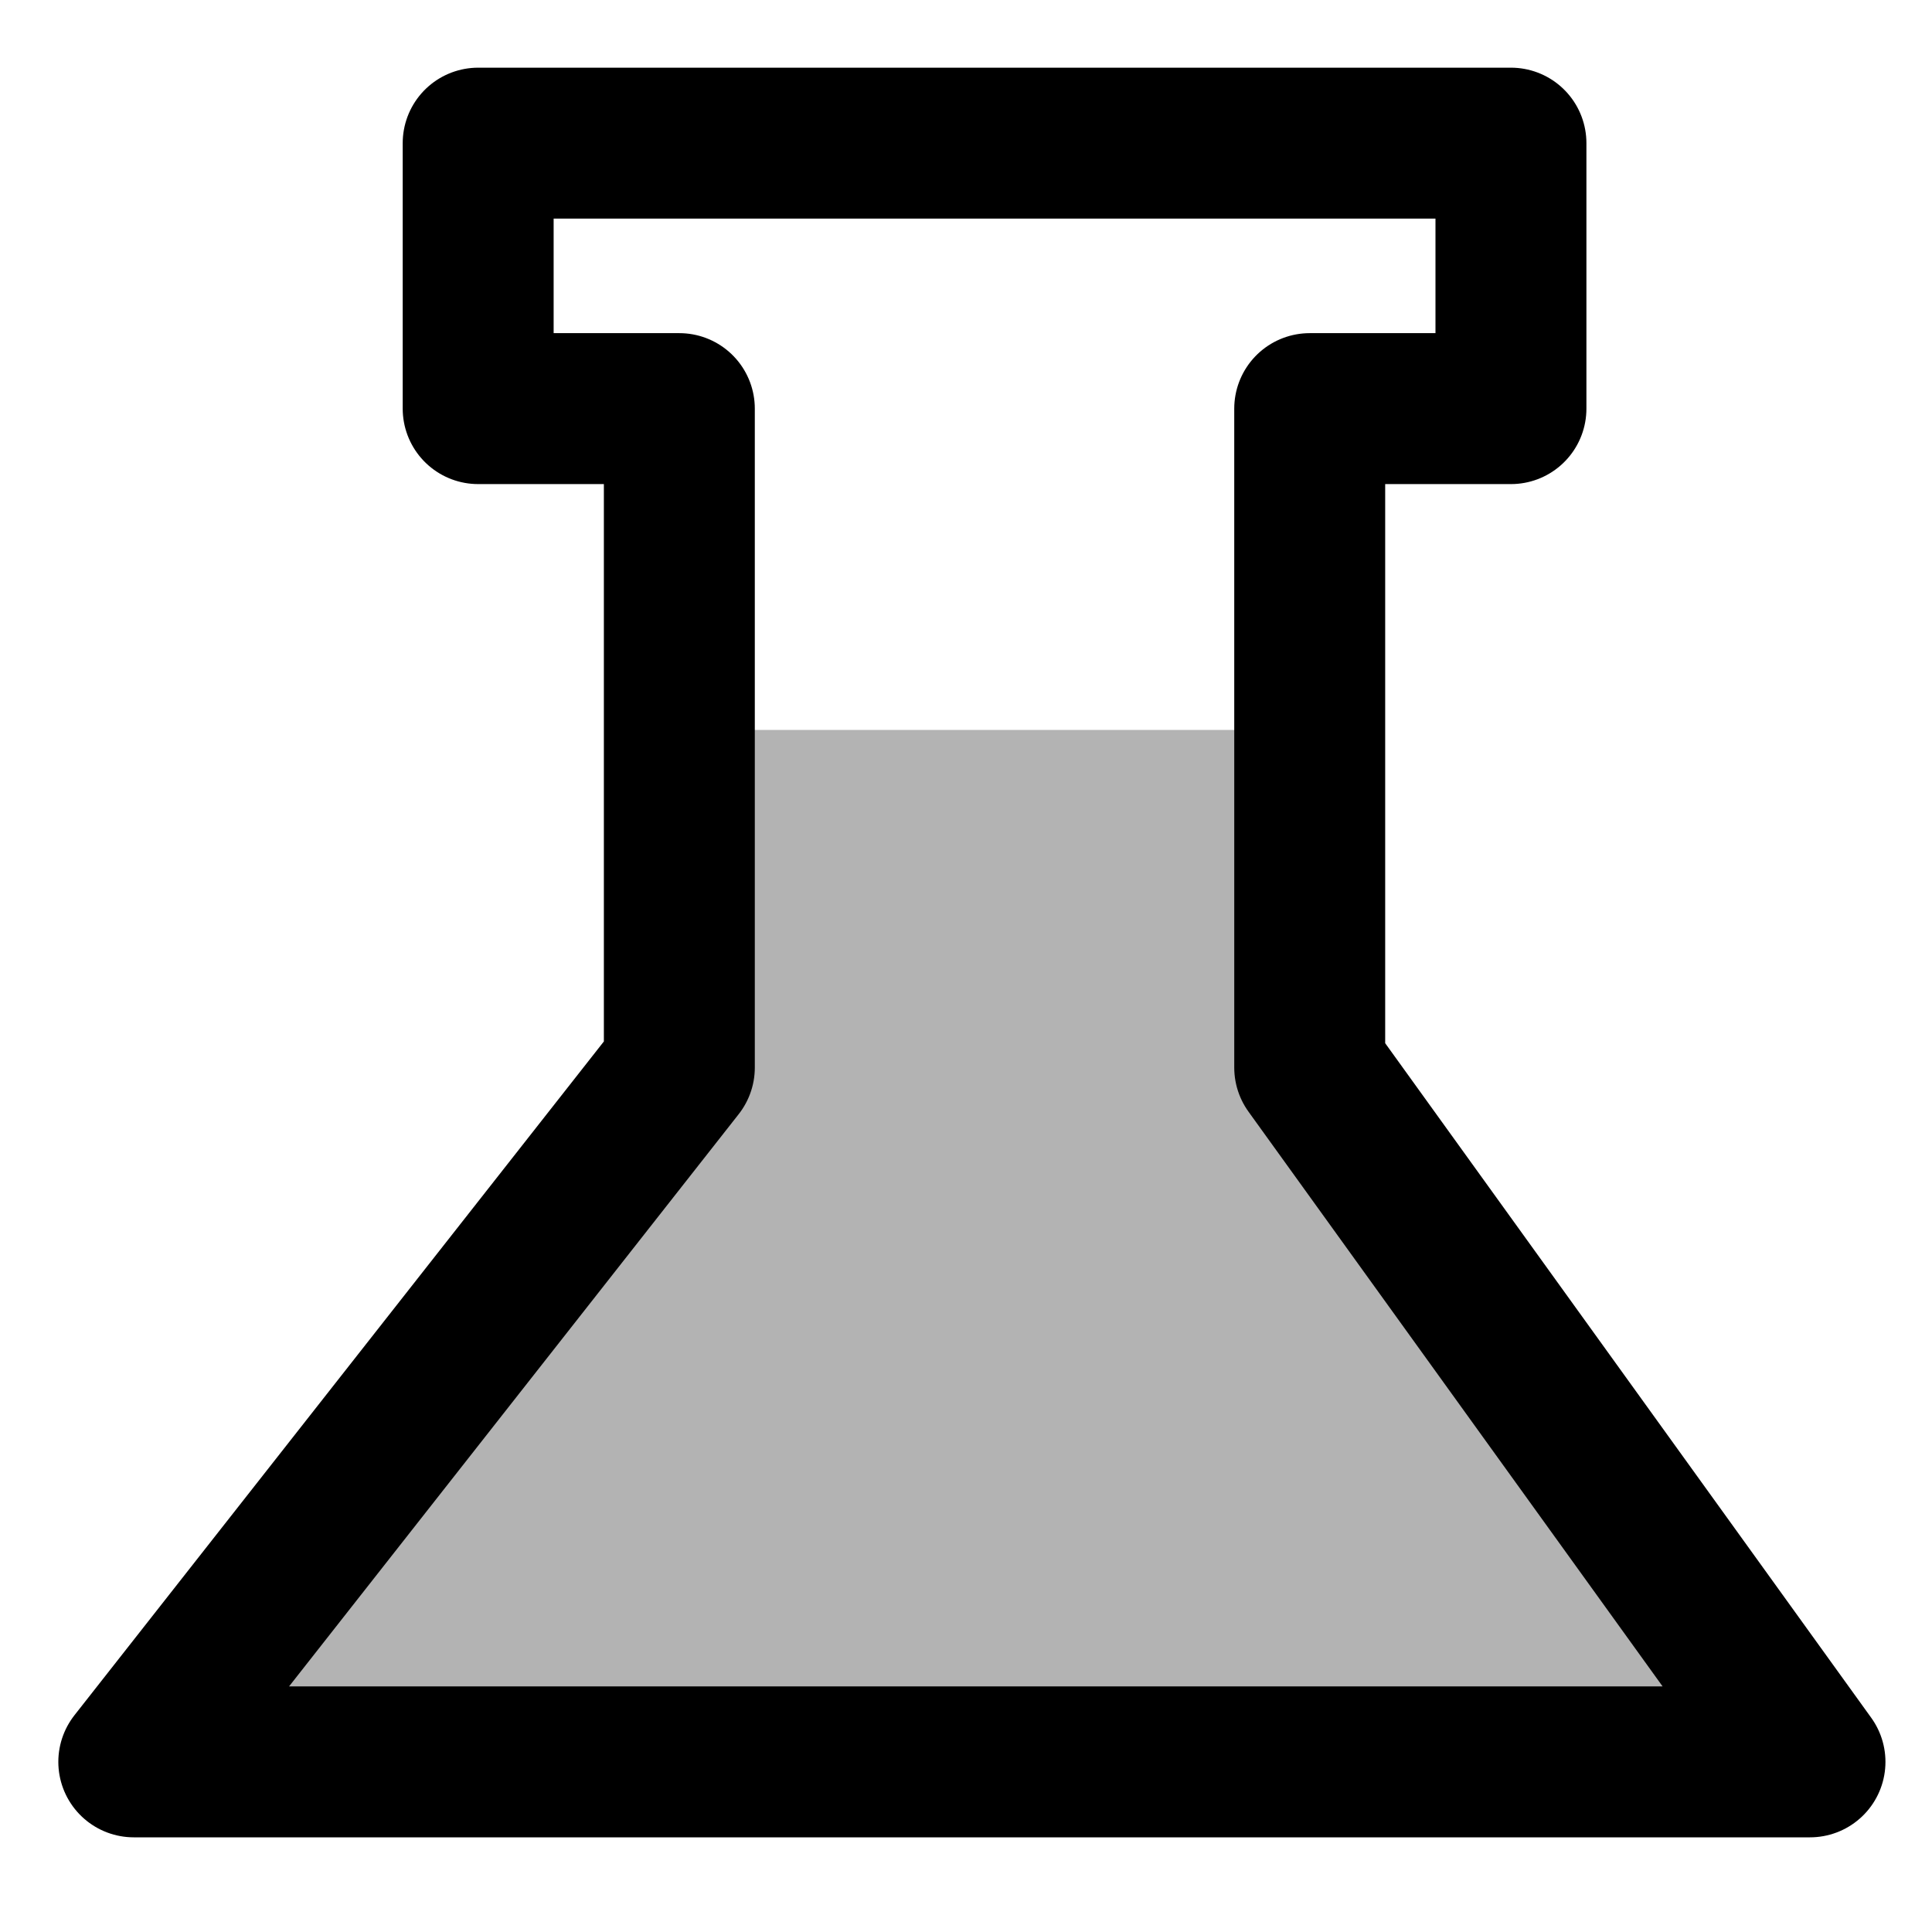<?xml version="1.0" encoding="UTF-8" standalone="no"?>
<!-- Created with Inkscape (http://www.inkscape.org/) -->

<svg
   xmlns:dc="http://purl.org/dc/elements/1.1/"
   xmlns:cc="http://creativecommons.org/ns#"
   xmlns:rdf="http://www.w3.org/1999/02/22-rdf-syntax-ns#"
   xmlns:svg="http://www.w3.org/2000/svg"
   xmlns="http://www.w3.org/2000/svg"
   xmlns:sodipodi="http://sodipodi.sourceforge.net/DTD/sodipodi-0.dtd"
   xmlns:inkscape="http://www.inkscape.org/namespaces/inkscape"
   width="32px"
   height="32px"
   viewBox="0 0 32 32"
   version="1.1"
   id="SVGRoot"
   sodipodi:docname="experiences.svg"
   inkscape:version="0.92.3 (2405546, 2018-03-11)">
  <sodipodi:namedview
     id="base"
     pagecolor="#ffffff"
     bordercolor="#666666"
     borderopacity="1.0"
     inkscape:pageopacity="0.0"
     inkscape:pageshadow="2"
     inkscape:zoom="14.65625"
     inkscape:cx="8.6505405"
     inkscape:cy="15.7446"
     inkscape:document-units="px"
     inkscape:current-layer="layer1"
     showgrid="true"
     inkscape:window-width="1368"
     inkscape:window-height="704"
     inkscape:window-x="0"
     inkscape:window-y="27"
     inkscape:window-maximized="1"
     inkscape:grid-bbox="true"
     inkscape:snap-grids="false"
     inkscape:object-paths="true"
     inkscape:snap-smooth-nodes="true"
     inkscape:snap-intersection-paths="true"
     inkscape:snap-bbox="true">
    <inkscape:grid
       type="xygrid"
       id="grid4657"
       empspacing="8"
       empcolor="#ff3f50"
       empopacity="0.251"
       color="#ff3f3f"
       opacity="0.125" />
  </sodipodi:namedview>
  <defs
     id="defs4641" />
  <g
     id="layer1"
     inkscape:groupmode="layer"
     inkscape:label="Calque 1">
    <path
       sodipodi:nodetypes="ccccccc"
       inkscape:connector-curvature="0"
       d="m 2.216,29.182 9.036,-11.5 v -5.592 h 10.44 v 5.592 l 8.286,11.5 z"
       style="fill:#b3b3b3;stroke:none;stroke-width:2.5;stroke-linecap:butt;stroke-linejoin:round;stroke-opacity:1;stroke-miterlimit:4;stroke-dasharray:none"
       id="path4536" />
    <path
       id="path4533"
       style="fill:none;stroke:#000000;stroke-width:2.5;stroke-linecap:butt;stroke-linejoin:round;stroke-miterlimit:4;stroke-dasharray:none;stroke-opacity:1"
       d="m 2.216,29.182 9.036,-11.5 V 6.768 H 7.92 V 2.371 H 25.026 v 4.397 h -3.333 v 10.914 l 8.286,11.5 z"
       inkscape:connector-curvature="0"
       sodipodi:nodetypes="ccccccccccc" />
  </g>
</svg>
